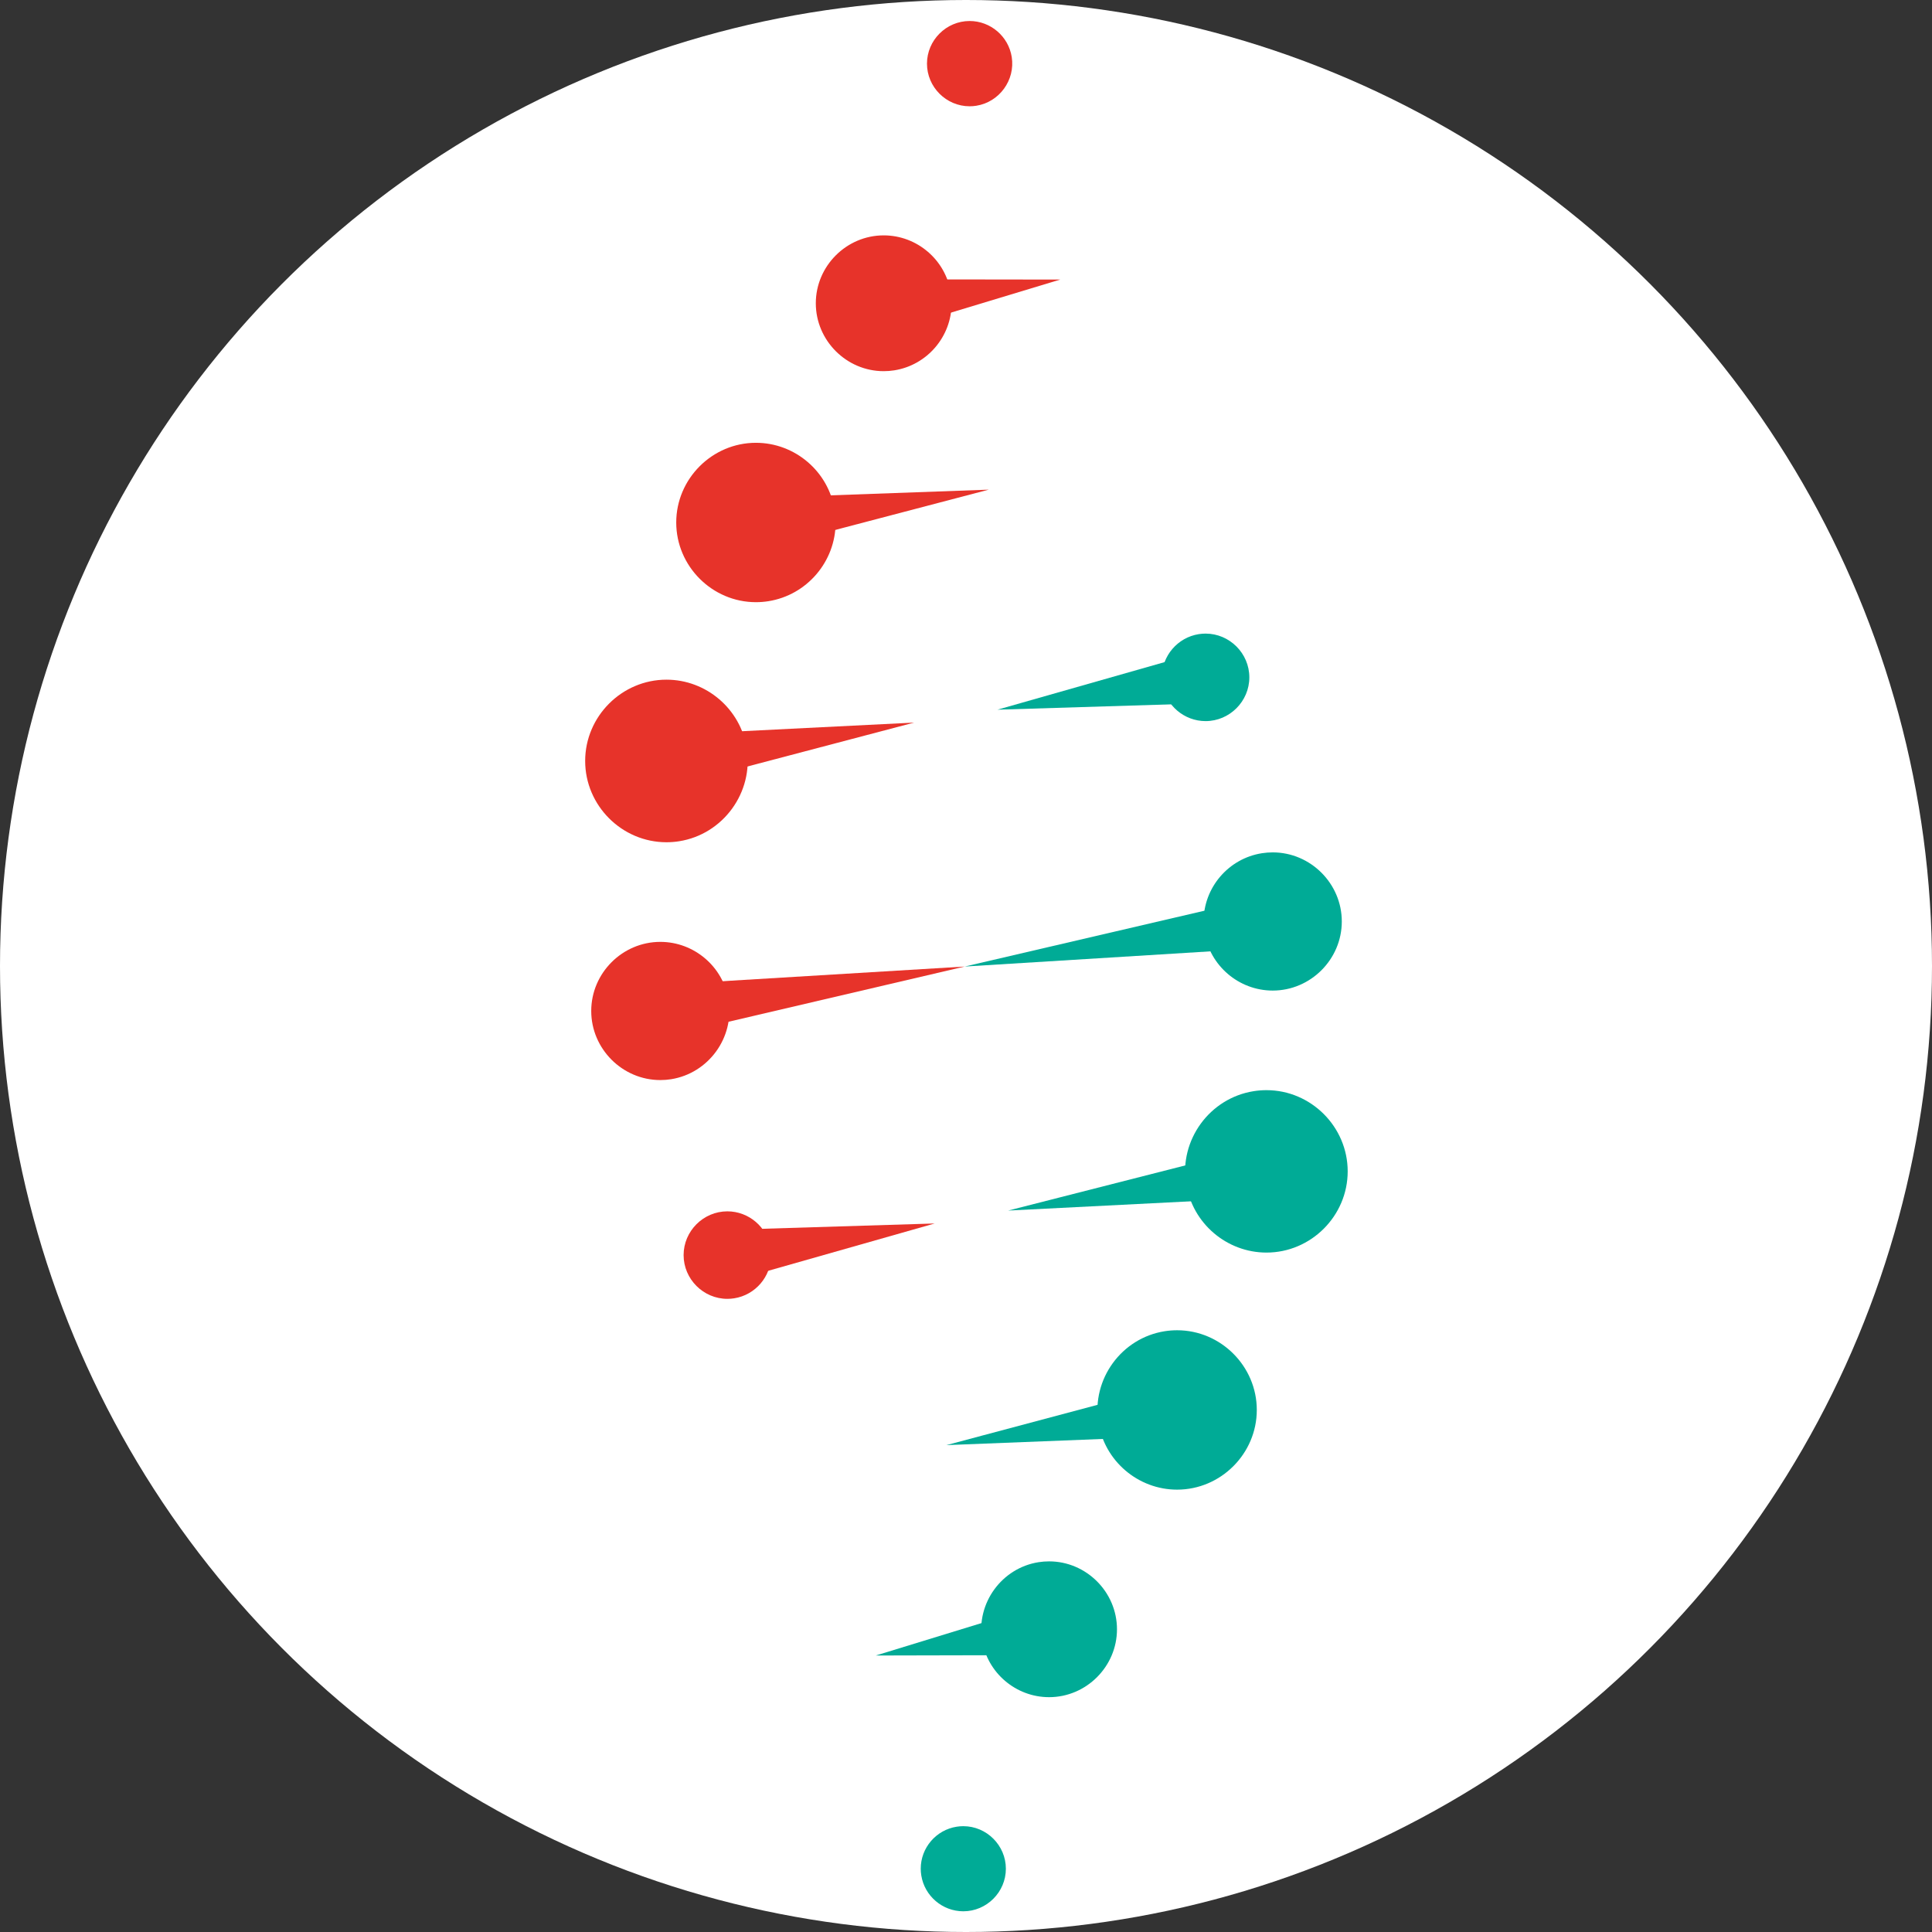 <?xml version="1.0" encoding="UTF-8" standalone="no"?>
<!DOCTYPE svg PUBLIC "-//W3C//DTD SVG 1.1//EN" "http://www.w3.org/Graphics/SVG/1.1/DTD/svg11.dtd">
<svg width="100%" height="100%" viewBox="0 0 192 192" version="1.1" xmlns="http://www.w3.org/2000/svg" xmlns:xlink="http://www.w3.org/1999/xlink" xml:space="preserve" xmlns:serif="http://www.serif.com/" style="fill-rule:evenodd;clip-rule:evenodd;stroke-linejoin:round;stroke-miterlimit:2;">
    <rect x="0" y="0" width="192" height="192" fill="#333333" stroke="none"/>
    <rect id="favicon" x="0" y="0" width="192" height="192" style="fill:none;"/>
    <g id="favicon1" serif:id="favicon">
        <circle cx="96" cy="96" r="96" style="fill:white;"/>
        <g id="non-figurative">
            <g transform="matrix(0.792,0,0,0.792,-175.585,2.091)">
                <path d="M370.55,145.94C371.333,150.867 375.625,154.531 380.614,154.531C386.204,154.531 390.804,149.931 390.804,144.341C390.804,138.751 386.204,134.151 380.614,134.151C380.073,134.151 379.534,134.194 379,134.28C373.477,135.155 369.651,140.416 370.52,145.94" style="fill:rgb(0,171,150);fill-rule:nonzero;"/>
            </g>
            <g transform="matrix(0.792,0,0,0.792,-175.585,2.091)">
                <path d="M372.83,114.33C373.489,118.529 377.144,121.655 381.395,121.655C386.151,121.655 390.065,117.741 390.065,112.985C390.065,108.229 386.151,104.315 381.395,104.315C380.945,104.315 380.495,104.35 380.05,104.42C375.851,105.074 372.724,108.727 372.724,112.977C372.724,113.43 372.759,113.882 372.83,114.33" style="fill:rgb(0,171,150);fill-rule:nonzero;"/>
            </g>
            <g transform="matrix(0.792,0,0,0.792,-175.585,2.091)">
                <path d="M367.55,83.21C367.97,85.867 370.283,87.843 372.973,87.843C375.984,87.843 378.463,85.365 378.463,82.353C378.463,79.342 375.984,76.863 372.973,76.863C372.687,76.863 372.402,76.886 372.12,76.93C369.462,77.348 367.483,79.662 367.483,82.353C367.483,82.64 367.505,82.927 367.55,83.21" style="fill:rgb(0,171,150);fill-rule:nonzero;"/>
            </g>
            <g transform="matrix(0.792,0,0,0.792,-175.585,2.091)">
                <path d="M359.52,175.83C360.281,180.673 364.496,184.278 369.399,184.278C374.885,184.278 379.399,179.764 379.399,174.278C379.399,168.792 374.885,164.278 369.399,164.278C368.877,164.278 368.356,164.319 367.84,164.4C362.424,165.255 358.669,170.413 359.52,175.83" style="fill:rgb(0,171,150);fill-rule:nonzero;"/>
            </g>
            <g transform="matrix(0.792,0,0,0.792,-175.585,2.091)">
                <path d="M344.92,203.13C345.572,207.252 349.162,210.318 353.335,210.318C358.009,210.318 361.855,206.472 361.855,201.798C361.855,197.124 358.009,193.278 353.335,193.278C352.895,193.278 352.455,193.312 352.02,193.38C347.399,194.108 344.194,198.508 344.92,203.13" style="fill:rgb(0,171,150);fill-rule:nonzero;"/>
            </g>
            <g transform="matrix(0.792,0,0,0.792,-175.585,2.091)">
                <path d="M337.3,232.69C337.713,235.269 339.961,237.186 342.573,237.186C345.502,237.186 347.913,234.776 347.913,231.846C347.913,228.917 345.502,226.506 342.573,226.506C342.297,226.506 342.022,226.528 341.75,226.57C339.162,226.969 337.231,229.219 337.231,231.838C337.231,232.123 337.254,232.408 337.3,232.69" style="fill:rgb(0,171,150);fill-rule:nonzero;"/>
            </g>
            <g transform="matrix(0.792,0,0,0.792,-175.585,2.091)">
                <path d="M315.4,91.26C314.623,86.321 310.324,82.644 305.324,82.644C299.728,82.644 295.124,87.249 295.124,92.844C295.124,98.44 299.728,103.044 305.324,103.044C305.855,103.044 306.385,103.003 306.91,102.92C312.437,102.05 316.269,96.787 315.4,91.26" style="fill:rgb(231,51,42);fill-rule:nonzero;"/>
            </g>
            <g transform="matrix(0.792,0,0,0.792,-175.585,2.091)">
                <path d="M313.12,122.87C312.461,118.671 308.806,115.545 304.555,115.545C299.799,115.545 295.885,119.459 295.885,124.215C295.885,128.971 299.799,132.885 304.555,132.885C305.005,132.885 305.455,132.85 305.9,132.78C310.596,132.037 313.852,127.567 313.12,122.87" style="fill:rgb(231,51,42);fill-rule:nonzero;"/>
            </g>
            <g transform="matrix(0.792,0,0,0.792,-175.585,2.091)">
                <path d="M318.39,154C317.975,151.339 315.659,149.357 312.966,149.357C309.954,149.357 307.476,151.835 307.476,154.847C307.476,157.859 309.954,160.337 312.966,160.337C313.252,160.337 313.537,160.315 313.82,160.27C316.477,159.856 318.457,157.545 318.457,154.855C318.457,154.569 318.435,154.283 318.39,154" style="fill:rgb(231,51,42);fill-rule:nonzero;"/>
            </g>
            <g transform="matrix(0.792,0,0,0.792,-175.585,2.091)">
                <path d="M326.43,61.37C325.67,56.526 321.454,52.921 316.551,52.921C311.065,52.921 306.551,57.435 306.551,62.921C306.551,68.407 311.065,72.921 316.551,72.921C317.07,72.921 317.588,72.88 318.1,72.8C322.944,72.04 326.551,67.824 326.551,62.921C326.551,62.401 326.511,61.883 326.43,61.37" style="fill:rgb(231,51,42);fill-rule:nonzero;"/>
            </g>
            <g transform="matrix(0.792,0,0,0.792,-175.585,2.091)">
                <path d="M341,34.08C340.347,29.959 336.758,26.894 332.585,26.894C327.911,26.894 324.065,30.74 324.065,35.414C324.065,40.088 327.911,43.934 332.585,43.934C333.029,43.934 333.472,43.899 333.91,43.83C338.035,43.181 341.105,39.589 341.105,35.414C341.105,34.967 341.07,34.521 341,34.08" style="fill:rgb(231,51,42);fill-rule:nonzero;"/>
            </g>
            <g transform="matrix(0.792,0,0,0.792,-175.585,2.091)">
                <path d="M348.65,4.52C348.245,1.927 345.989,-0.004 343.364,-0.004C340.429,-0.004 338.014,2.411 338.014,5.346C338.014,8.281 340.429,10.696 343.364,10.696C343.644,10.696 343.924,10.674 344.2,10.63C347.095,10.172 349.102,7.416 348.65,4.52" style="fill:rgb(231,51,42);fill-rule:nonzero;"/>
            </g>
            <g transform="matrix(0.792,0,0,0.792,-175.585,2.091)">
                <path d="M373.48,85.59L346.86,86.41L372.47,79.12L373.48,85.59Z" style="fill:rgb(0,171,150);fill-rule:nonzero;"/>
            </g>
            <g transform="matrix(0.792,0,0,0.792,-175.585,2.091)">
                <path d="M304.82,89.61L336.4,88.03L305.83,96.08L304.82,89.61Z" style="fill:rgb(231,51,42);fill-rule:nonzero;"/>
            </g>
            <g transform="matrix(0.792,0,0,0.792,-175.585,2.091)">
                <path d="M304.08,120.98L342.75,118.64L305.02,127.46L304.08,120.98Z" style="fill:rgb(231,51,42);fill-rule:nonzero;"/>
            </g>
            <g transform="matrix(0.792,0,0,0.792,-175.585,2.091)">
                <path d="M381.87,116.22L342.75,118.64L380.92,109.75L381.87,116.22Z" style="fill:rgb(0,171,150);fill-rule:nonzero;"/>
            </g>
            <g transform="matrix(0.792,0,0,0.792,-175.585,2.091)">
                <path d="M312.37,151.7L338.98,150.88L313.37,158.16L312.37,151.7Z" style="fill:rgb(231,51,42);fill-rule:nonzero;"/>
            </g>
            <g transform="matrix(0.792,0,0,0.792,-175.585,2.091)">
                <path d="M381.11,147.59L348.2,149.26L380.13,141.12L381.11,147.59Z" style="fill:rgb(0,171,150);fill-rule:nonzero;"/>
            </g>
            <g transform="matrix(0.792,0,0,0.792,-175.585,2.091)">
                <path d="M370.14,177.52L340.45,178.69L369.16,171.04L370.14,177.52Z" style="fill:rgb(0,171,150);fill-rule:nonzero;"/>
            </g>
            <g transform="matrix(0.792,0,0,0.792,-175.585,2.091)">
                <path d="M353.83,205.04L331.59,205.09L352.85,198.57L353.83,205.04Z" style="fill:rgb(0,171,150);fill-rule:nonzero;"/>
            </g>
            <g transform="matrix(0.792,0,0,0.792,-175.585,2.091)">
                <path d="M316.07,59.87L345.77,58.8L317.03,66.34L316.07,59.87Z" style="fill:rgb(231,51,42);fill-rule:nonzero;"/>
            </g>
            <g transform="matrix(0.792,0,0,0.792,-175.585,2.091)">
                <path d="M332.49,32.41L354.73,32.44L333.44,38.88L332.49,32.41Z" style="fill:rgb(231,51,42);fill-rule:nonzero;"/>
            </g>
        </g>
    </g>
</svg>
